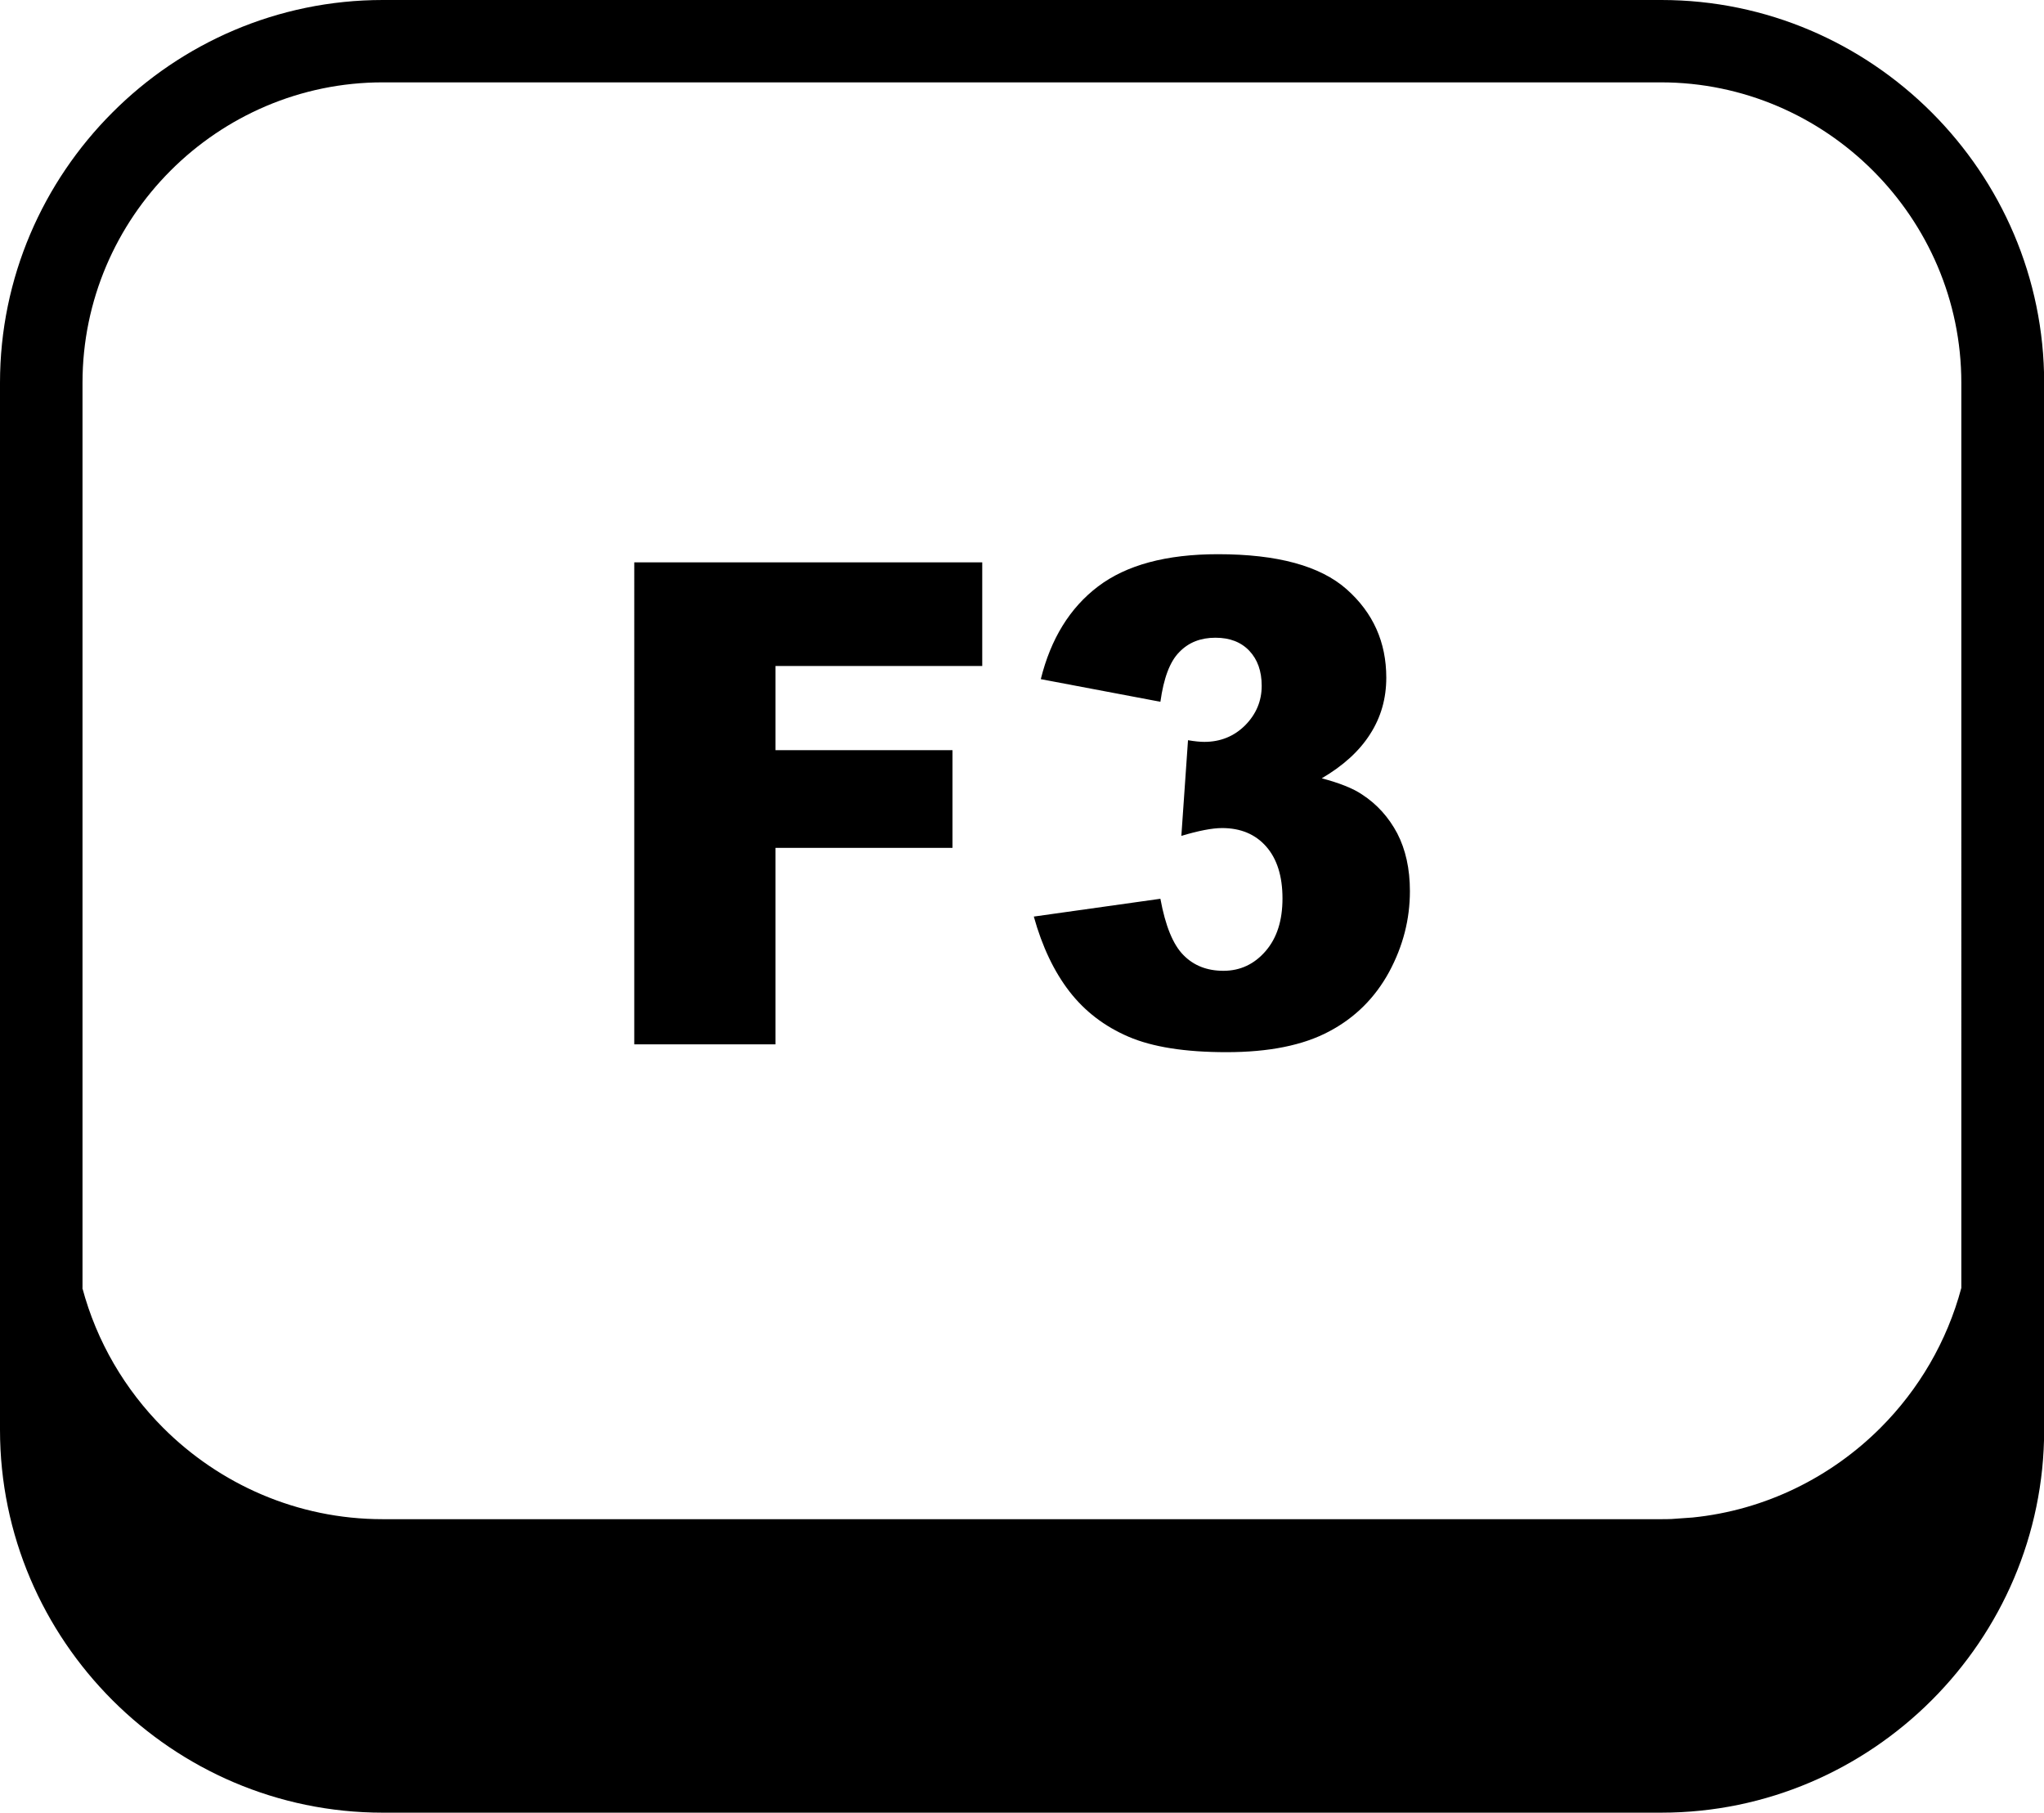 <?xml version="1.0" encoding="utf-8"?><svg version="1.1" id="Layer_1" xmlns="http://www.w3.org/2000/svg" xmlns:xlink="http://www.w3.org/1999/xlink" x="0px" y="0px" viewBox="0 0 122.88 108.95" style="enable-background:new 0 0 122.88 108.95" xml:space="preserve"><g><path d="M23.01,0h76.87c6.33,0,12.08,2.59,16.25,6.76c4.17,4.17,6.76,9.92,6.76,16.25v62.93c0,6.33-2.59,12.08-6.76,16.25 c-4.17,4.17-9.92,6.76-16.25,6.76H23.01c-6.33,0-12.08-2.59-16.25-6.76C2.59,98.02,0,92.27,0,85.94V23.01 c0-6.33,2.59-12.08,6.76-16.25C10.92,2.59,16.68,0,23.01,0L23.01,0z M4.95,77.41c0.86,3.23,2.57,6.12,4.86,8.41 c3.38,3.38,8.05,5.49,13.19,5.49h76.87c0.2,0,0.41,0,0.61-0.01l1.27-0.09c4.38-0.44,8.34-2.43,11.3-5.39c2.3-2.3,4-5.19,4.86-8.41 V23.01c0-4.96-2.03-9.47-5.31-12.75c-3.27-3.27-7.79-5.31-12.75-5.31H23.01c-4.96,0-9.48,2.03-12.75,5.3 c-3.27,3.27-5.3,7.79-5.3,12.75V77.41L4.95,77.41z M69.76,42.18l-7.19-1.36c0.6-2.42,1.74-4.28,3.44-5.57 c1.7-1.29,4.1-1.94,7.21-1.94c3.57,0,6.15,0.7,7.74,2.11c1.59,1.41,2.38,3.18,2.38,5.31c0,1.25-0.32,2.38-0.97,3.39 c-0.64,1.01-1.61,1.9-2.91,2.66c1.06,0.28,1.87,0.6,2.42,0.97c0.91,0.59,1.61,1.38,2.12,2.34c0.5,0.97,0.76,2.12,0.76,3.47 c0,1.69-0.41,3.3-1.25,4.86c-0.84,1.54-2.03,2.74-3.6,3.57c-1.57,0.84-3.63,1.25-6.18,1.25c-2.49,0-4.45-0.31-5.89-0.93 c-1.44-0.62-2.62-1.52-3.55-2.72c-0.92-1.19-1.64-2.7-2.14-4.5l7.61-1.07c0.3,1.63,0.76,2.76,1.39,3.39 c0.62,0.63,1.42,0.94,2.4,0.94c1.01,0,1.86-0.4,2.54-1.19c0.68-0.79,1.01-1.84,1.01-3.16c0-1.34-0.33-2.38-0.98-3.12 c-0.65-0.74-1.54-1.11-2.65-1.11c-0.59,0-1.42,0.16-2.45,0.47l0.4-5.75c0.41,0.07,0.74,0.1,0.98,0.1c0.98,0,1.8-0.34,2.46-1 c0.66-0.67,0.99-1.46,0.99-2.37c0-0.88-0.25-1.58-0.74-2.1c-0.5-0.53-1.18-0.79-2.04-0.79c-0.89,0-1.61,0.28-2.17,0.86 C70.33,39.76,69.96,40.75,69.76,42.18L69.76,42.18z M38.12,33.8h20.93v6.23H46.62v5.06h10.64v5.87H46.62v11.81h-8.49V33.8 L38.12,33.8z"/></g></svg>